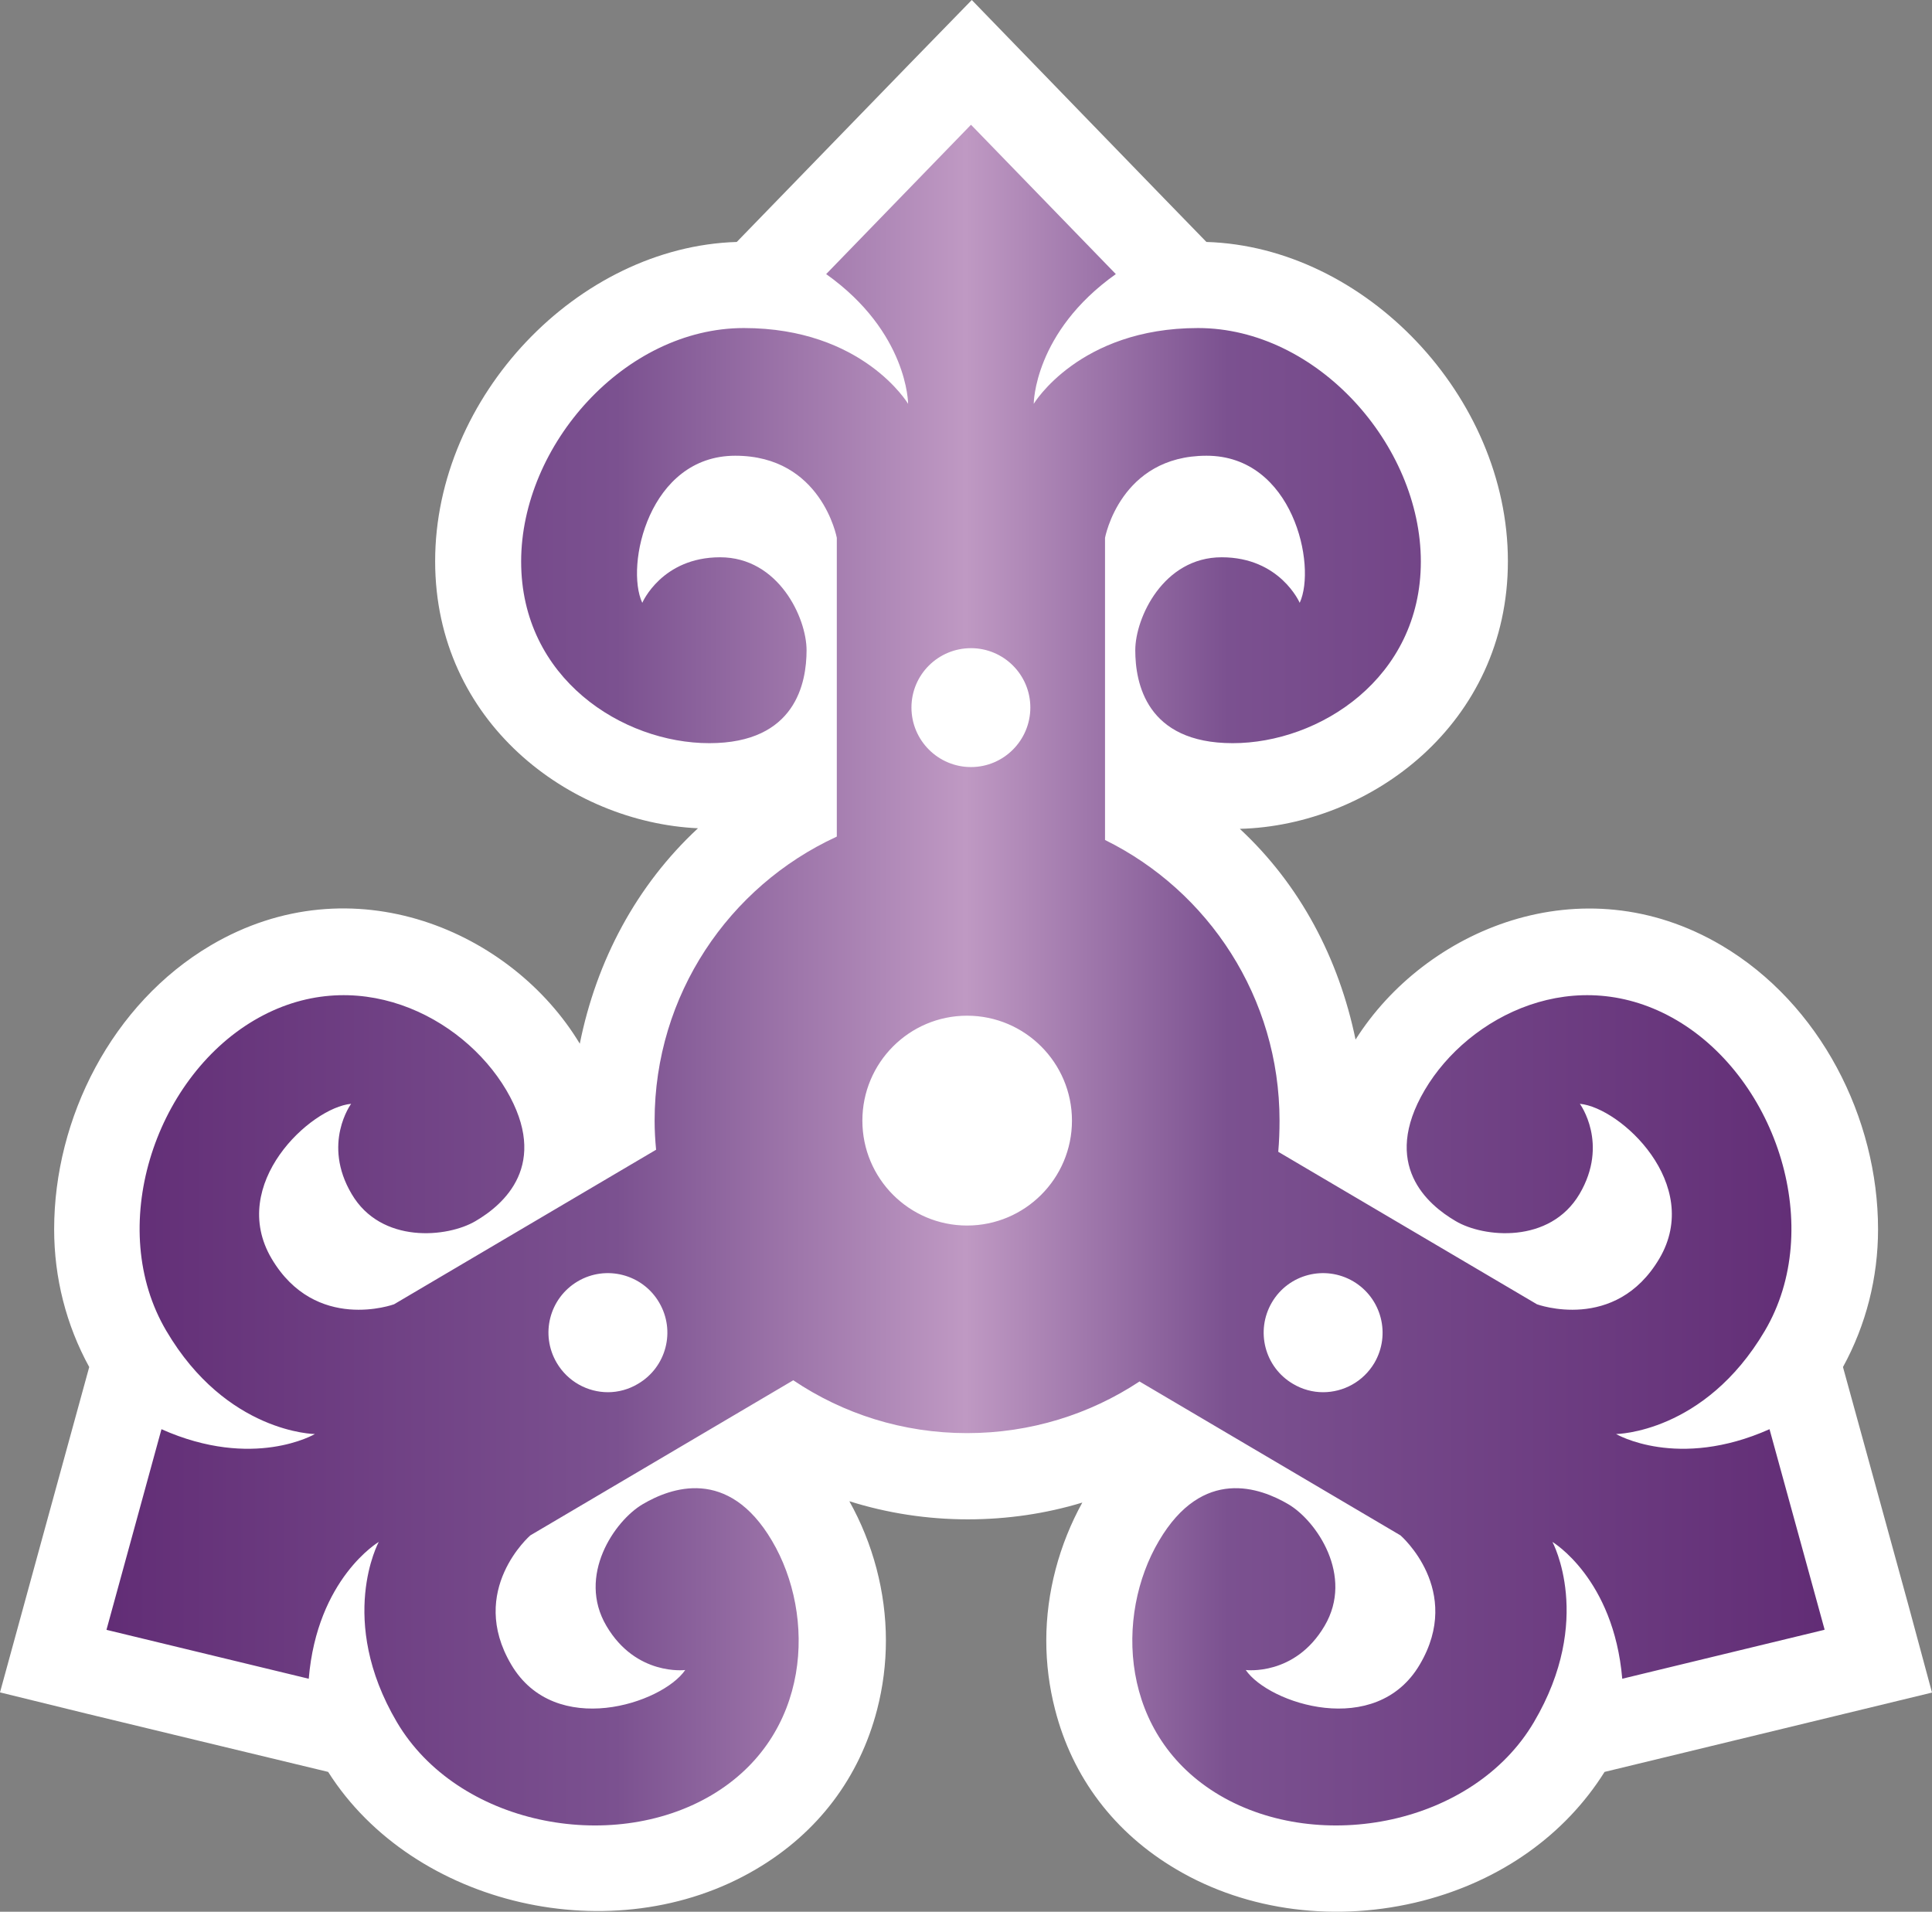 <?xml version="1.0" encoding="UTF-8" standalone="no"?>
<svg
   xmlns="http://www.w3.org/2000/svg"   version="1.1"
   width="600"
   height="593.676">
  <rect width="100%" height="100%" fill="#808080" stroke="none"/>
  <defs
     id="defs5561">
    <linearGradient
       x1="0"
       y1="0"
       x2="1"
       y2="0"
       id="linearGradient450"
       gradientUnits="userSpaceOnUse"
       gradientTransform="matrix(35.953,0,0,-35.953,383.025,258.908)"
       spreadMethod="pad">
      <stop
         style="stop-color:#612c75"
         offset="0" />
      <stop
         style="stop-color:#7b5190"
         offset="0.3" />
      <stop
         style="stop-color:#bf99c3"
         offset="0.5" />
      <stop
         style="stop-color:#7b5190"
         offset="0.65" />
      <stop
         style="stop-color:#612c75"
         offset="1" />
    </linearGradient>
  </defs>
  <path
     d="m 282.37,19.946 c 0,0 -49.448,50.962 -53.559,55.192 -49.33,1.499 -93.673,47.994 -93.673,99.134 0,49.908 41.672,81.088 81.623,82.943 -19.129,17.749 -31.536,41.167 -36.7,66.901 -21.044,-34.949 -70.552,-56.512 -114.613,-30.542 -30.72,18.135 -48.632,53.678 -48.632,88.167 0,15.019 3.71,29.681 10.893,42.785 C 26.09,430.314 0,525.56 0,525.56 l 26.965,6.619 c 0,0 69.097,16.696 74.944,18.076 26.386,41.628 88.761,56.231 132.822,30.26 19.233,-11.294 32.219,-28.509 37.68,-49.671 1.796,-6.96 2.716,-14.143 2.716,-21.4 0,-15.122 -4.051,-30.2 -11.353,-43.245 11.768,3.71 24.175,5.625 36.804,5.625 12.11,0 24.116,-1.736 35.543,-5.209 -7.138,12.926 -11.19,27.885 -11.19,42.83 0,7.257 0.92,14.44 2.716,21.4 5.402,21.163 18.491,38.377 37.68,49.671 22.038,13.045 49.983,16.592 76.532,9.75 24.398,-6.322 44.225,-20.524 56.453,-40.01 C 504.056,548.875 600,525.62 600,525.62 l -7.242,-26.832 c 0,0 -18.788,-68.474 -20.406,-74.262 7.183,-13.104 10.893,-27.767 10.893,-42.785 0,-34.489 -17.912,-70.032 -48.632,-88.167 -43.483,-25.629 -92.115,-4.823 -113.633,29.265 -5.209,-25.214 -17.215,-48.053 -35.944,-65.446 40.47,-1.039 83.255,-32.515 83.255,-83.121 0,-51.14 -44.343,-97.635 -93.628,-99.134 C 370.492,70.908 301.796,0 301.796,0 l -19.426,19.946 z"
     id="path446"
	 fill="#ffffff"
      />
  <g
     transform="matrix(14.84,0,0,-14.84,-5651.026,4145.016)"
     id="g448">
    <path
       d="m 401.113,276.699 -3.027,-3.121 c 1.715,-1.219 1.715,-2.715 1.715,-2.715 l 0,0 c 0,0 -0.946,1.586 -3.438,1.586 l 0,0 c -2.488,0 -4.66,-2.445 -4.66,-4.887 l 0,0 c 0,-2.445 2.125,-3.8 3.938,-3.8 l 0,0 c 1.808,0 2.035,1.265 2.035,1.945 l 0,0 c 0,0.676 -0.586,1.945 -1.809,1.945 l 0,0 c -1.222,0 -1.629,-0.953 -1.629,-0.953 l 0,0 c -0.363,0.774 0.137,3.078 1.946,3.078 l 0,0 c 1.808,0 2.125,-1.718 2.125,-1.718 l 0,0 0,-6.25 -0.012,-0.008 c -2.242,-1.035 -3.801,-3.305 -3.801,-5.938 l 0,0 c 0,-0.207 0.012,-0.41 0.031,-0.609 l 0,0 -5.484,-3.234 c 0,0 -1.641,-0.602 -2.563,0.957 l 0,0 c -0.918,1.558 0.817,3.16 1.665,3.238 l 0,0 c 0,0 -0.614,-0.832 0.011,-1.887 l 0,0 c 0.617,-1.051 2.008,-0.914 2.594,-0.566 l 0,0 c 0.586,0.343 1.562,1.179 0.641,2.742 l 0,0 c -0.922,1.558 -3.172,2.699 -5.278,1.457 l 0,0 c -2.101,-1.242 -3.101,-4.356 -1.836,-6.496 l 0,0 c 1.262,-2.145 3.11,-2.16 3.11,-2.16 l 0,0 c 0,0 -1.285,-0.758 -3.211,0.101 l 0,0 -1.149,-4.191 0,-0.008 4.231,-1.023 c 0.176,2.101 1.465,2.863 1.465,2.863 l 0,0 c 0,0 -0.883,-1.625 0.379,-3.77 l 0,0 c 1.265,-2.144 4.476,-2.773 6.582,-1.531 l 0,0 c 2.101,1.242 2.191,3.766 1.269,5.324 l 0,0 c -0.918,1.559 -2.125,1.11 -2.707,0.766 l 0,0 c -0.586,-0.344 -1.379,-1.496 -0.758,-2.547 l 0,0 c 0.621,-1.055 1.649,-0.922 1.649,-0.922 l 0,0 c -0.481,-0.703 -2.723,-1.445 -3.641,0.113 l 0,0 c -0.922,1.559 0.399,2.704 0.399,2.704 l 0,0 5.503,3.246 c 1.04,-0.7 2.29,-1.106 3.637,-1.106 l 0,0 c 1.328,0 2.567,0.395 3.598,1.074 l 0,0 0.008,0.008 5.464,-3.222 c 0,0 1.325,-1.145 0.403,-2.704 l 0,0 c -0.918,-1.558 -3.16,-0.816 -3.641,-0.113 l 0,0 c 0,0 1.028,-0.133 1.649,0.922 l 0,0 c 0.621,1.051 -0.172,2.203 -0.758,2.547 l 0,0 c -0.586,0.344 -1.789,0.793 -2.707,-0.766 l 0,0 c -0.922,-1.558 -0.832,-4.082 1.269,-5.324 l 0,0 c 2.106,-1.242 5.317,-0.613 6.578,1.531 l 0,0 c 1.266,2.145 0.387,3.77 0.387,3.77 l 0,0 c 0,0 1.281,-0.762 1.461,-2.863 l 0,0 4.227,1.023 0.007,0.008 -1.152,4.191 c -1.926,-0.859 -3.211,-0.101 -3.211,-0.101 l 0,0 c 0,0 1.848,0.015 3.113,2.16 l 0,0 c 1.262,2.14 0.262,5.254 -1.839,6.496 l 0,0 c -2.11,1.242 -4.36,0.101 -5.278,-1.457 l 0,0 c -0.922,-1.563 0.059,-2.399 0.645,-2.742 l 0,0 c 0.582,-0.348 1.972,-0.485 2.594,0.566 l 0,0 c 0.621,1.055 0.007,1.887 0.007,1.887 l 0,0 c 0.848,-0.078 2.582,-1.68 1.664,-3.238 l 0,0 c -0.921,-1.559 -2.562,-0.957 -2.562,-0.957 l 0,0 -5.414,3.191 c 0.019,0.215 0.027,0.434 0.027,0.652 l 0,0 c 0,2.575 -1.488,4.805 -3.648,5.871 l 0,0 -0.004,0.004 0,6.321 c 0,0 0.316,1.718 2.125,1.718 l 0,0 c 1.812,0 2.308,-2.304 1.949,-3.078 l 0,0 c 0,0 -0.41,0.953 -1.633,0.953 l 0,0 c -1.222,0 -1.808,-1.269 -1.808,-1.945 l 0,0 c 0,-0.68 0.226,-1.945 2.039,-1.945 l 0,0 c 1.808,0 3.937,1.355 3.937,3.8 l 0,0 c 0,2.442 -2.176,4.887 -4.664,4.887 l 0,0 c -2.488,0 -3.437,-1.586 -3.437,-1.586 l 0,0 c 0,0 0,1.496 1.718,2.715 l 0,0 -3.027,3.121 -0.008,0 z m -1.242,-12.191 c 0,0.687 0.559,1.242 1.246,1.242 l 0,0 c 0.684,0 1.242,-0.555 1.242,-1.242 l 0,0 c 0,-0.688 -0.558,-1.246 -1.242,-1.246 l 0,0 c -0.687,0 -1.246,0.558 -1.246,1.246 m -1.027,-8.645 c 0,1.211 0.98,2.196 2.191,2.196 l 0,0 c 1.211,0 2.195,-0.985 2.195,-2.196 l 0,0 c 0,-1.211 -0.984,-2.195 -2.195,-2.195 l 0,0 c -1.211,0 -2.191,0.984 -2.191,2.195 m 9.011,-5.508 c -0.593,0.348 -0.789,1.11 -0.441,1.704 l 0,0 c 0.348,0.593 1.109,0.789 1.703,0.441 l 0,0 c 0.594,-0.352 0.789,-1.113 0.442,-1.707 l 0,0 c -0.235,-0.395 -0.649,-0.613 -1.075,-0.613 l 0,0 c -0.214,0 -0.433,0.058 -0.629,0.175 m -15.406,0.438 c -0.351,0.594 -0.156,1.355 0.438,1.707 l 0,0 c 0.59,0.348 1.355,0.152 1.703,-0.441 l 0,0 c 0.351,-0.594 0.152,-1.356 -0.442,-1.704 l 0,0 c -0.195,-0.117 -0.414,-0.175 -0.628,-0.175 l 0,0 c -0.426,0 -0.84,0.222 -1.071,0.613"
       id="path462"
       style="fill:url(#linearGradient450)" />
  </g>
</svg>
